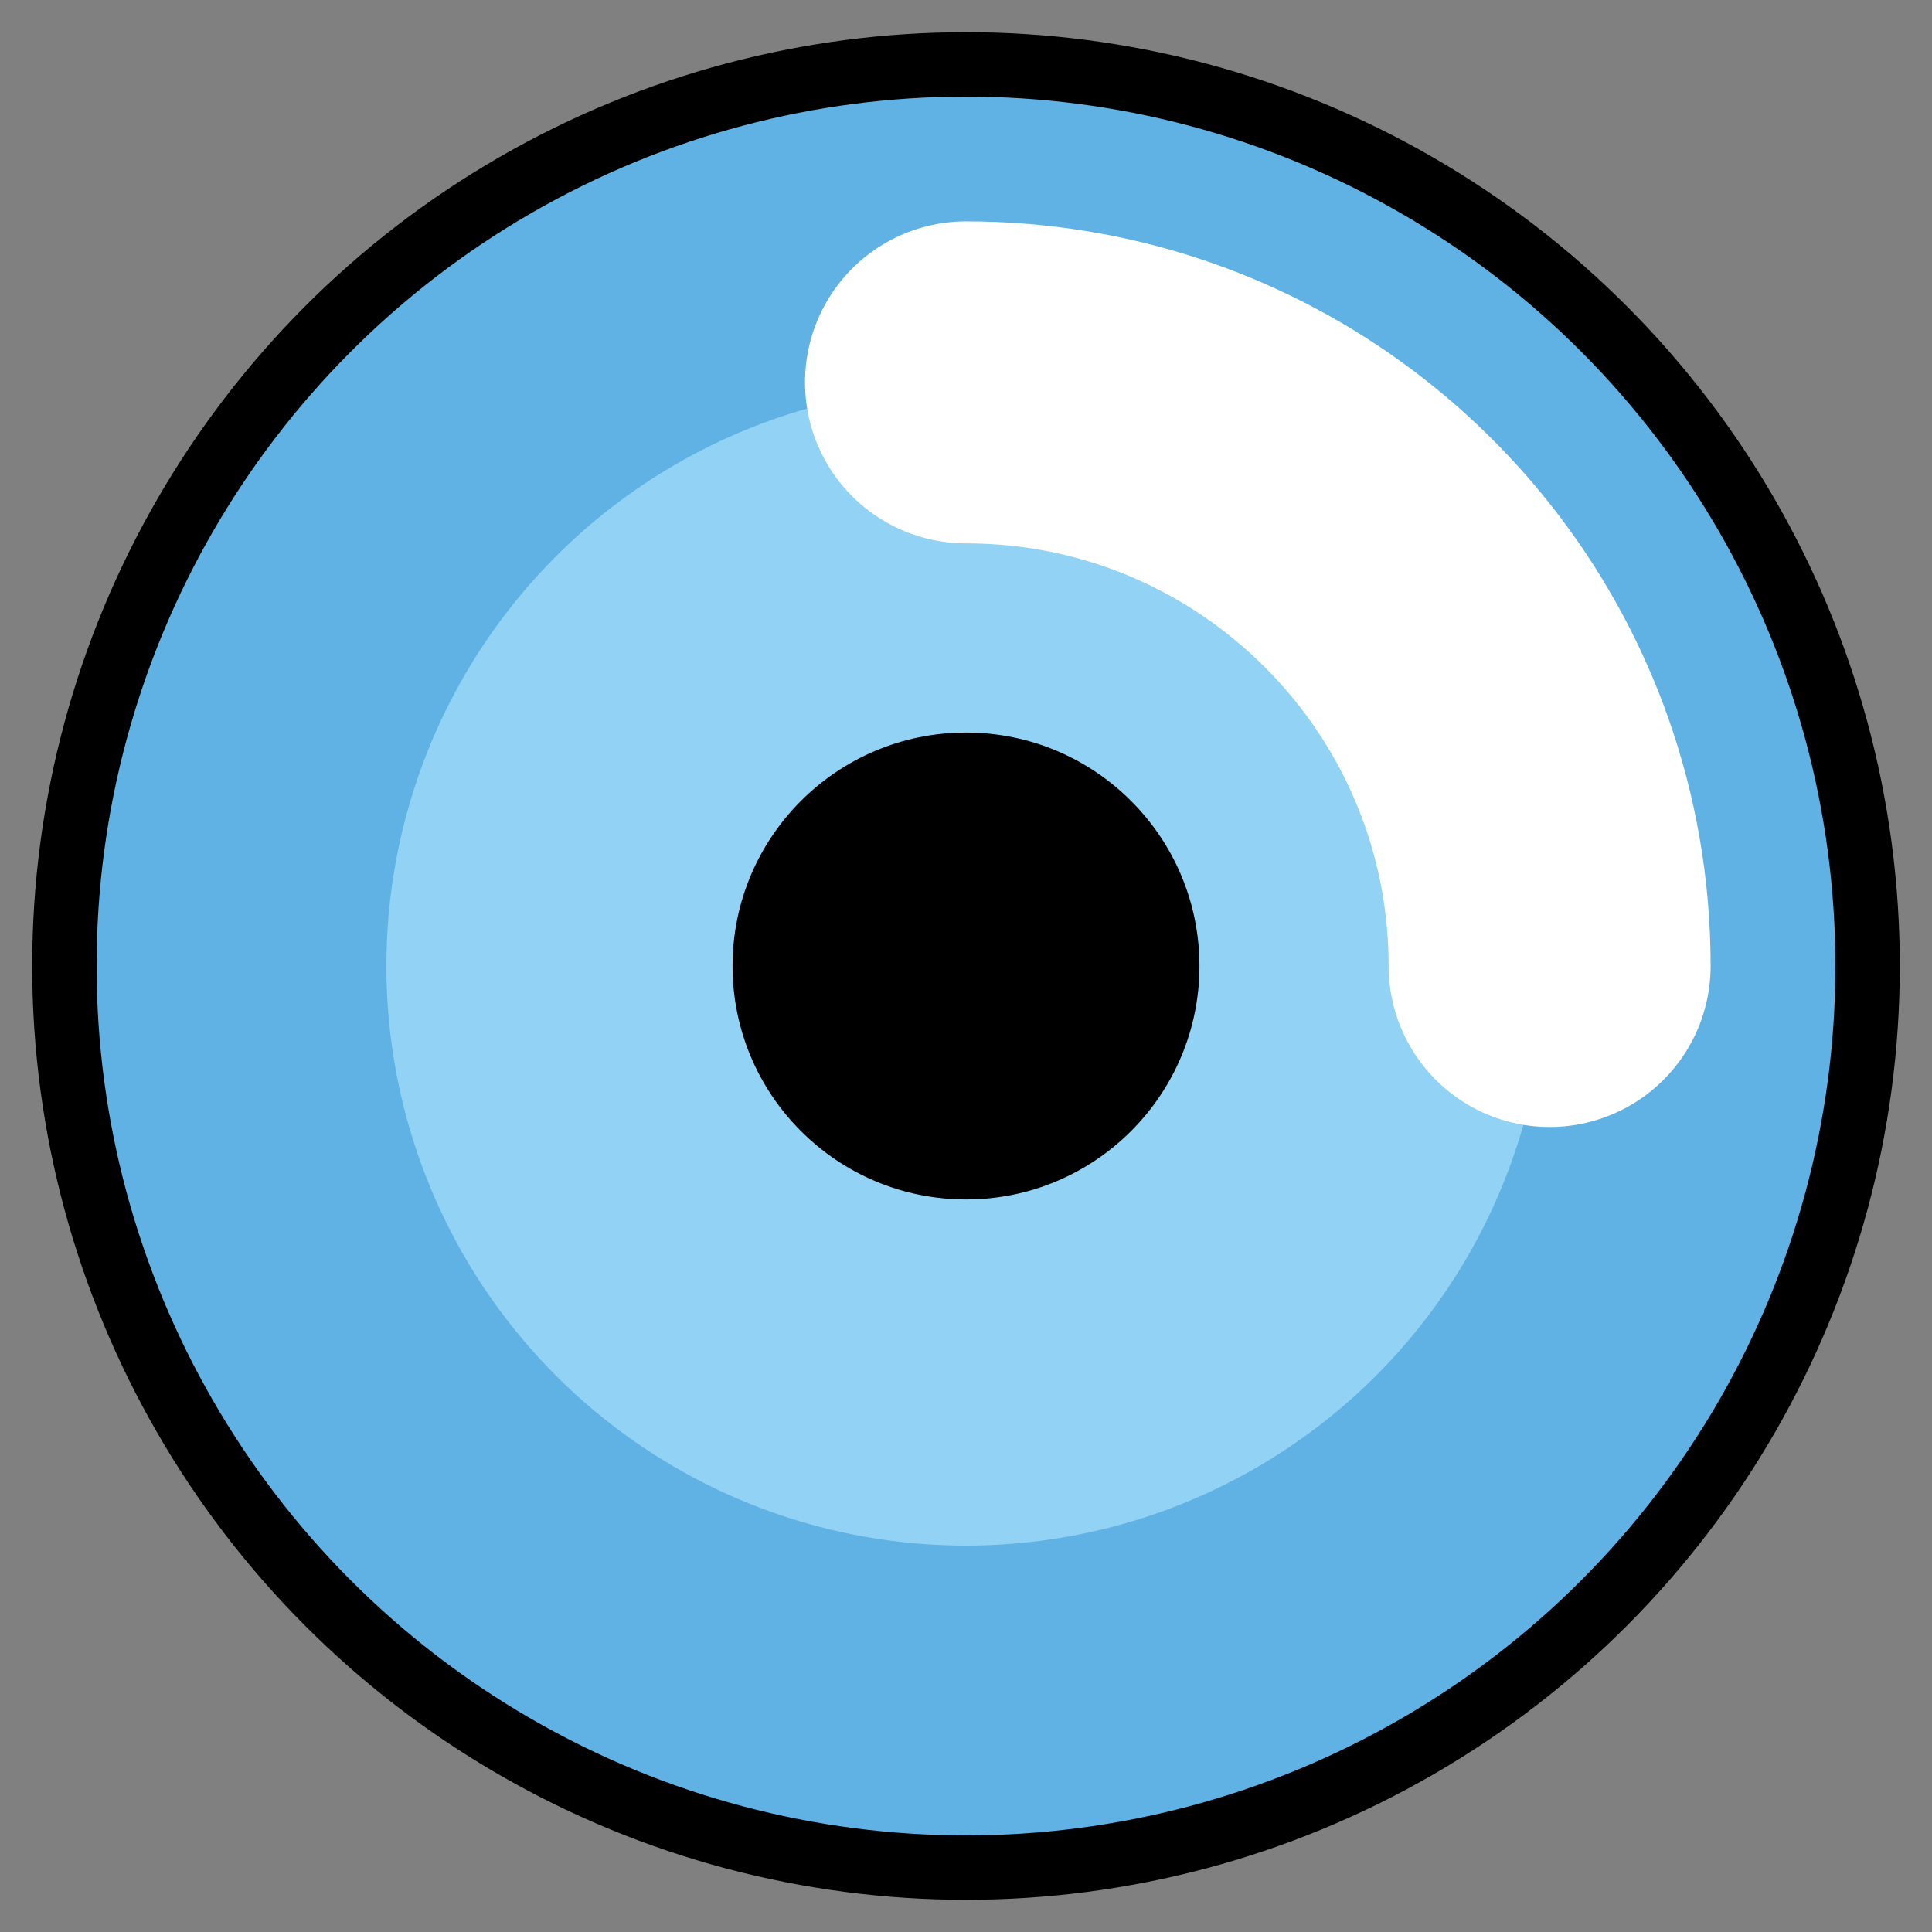 <svg viewBox="6 6 60 60" xmlns="http://www.w3.org/2000/svg">
  <rect x="6" y="6" width="60" height="60" fill="#808080" stroke="none"/>
  <defs>
    <linearGradient id="yellow-gradient" x1="0%" x2="0%" y1="0%" y2="100%">
      <stop offset="0%" style="stop-color:#FDE02F;stop-opacity:1;"/>
      <stop offset="100%" style="stop-color:#F7B209;stop-opacity:1;"/>
    </linearGradient>
  </defs>
  <g id="color">
    <circle cx="36" cy="36" fill="#61B2E4" r="28"/>
    <circle fill="#92D3F5" r="18" transform="matrix(-1 0 0 1 36 36)"/>
    <path d="M54.125 36C54.125 33.882 53.762 31.848 53.094 29.958C50.605 22.919 43.892 17.875 36 17.875" fill="none" stroke="#fff" stroke-linecap="round" stroke-linejoin="round" stroke-width="10"/>
  </g>
  <g id="line">
    <circle cx="36" cy="36" fill="#000" r="7.25"/>
    <circle cx="36" cy="36" fill="none" r="28" stroke="#000" stroke-width="2"/>
  </g>
</svg>